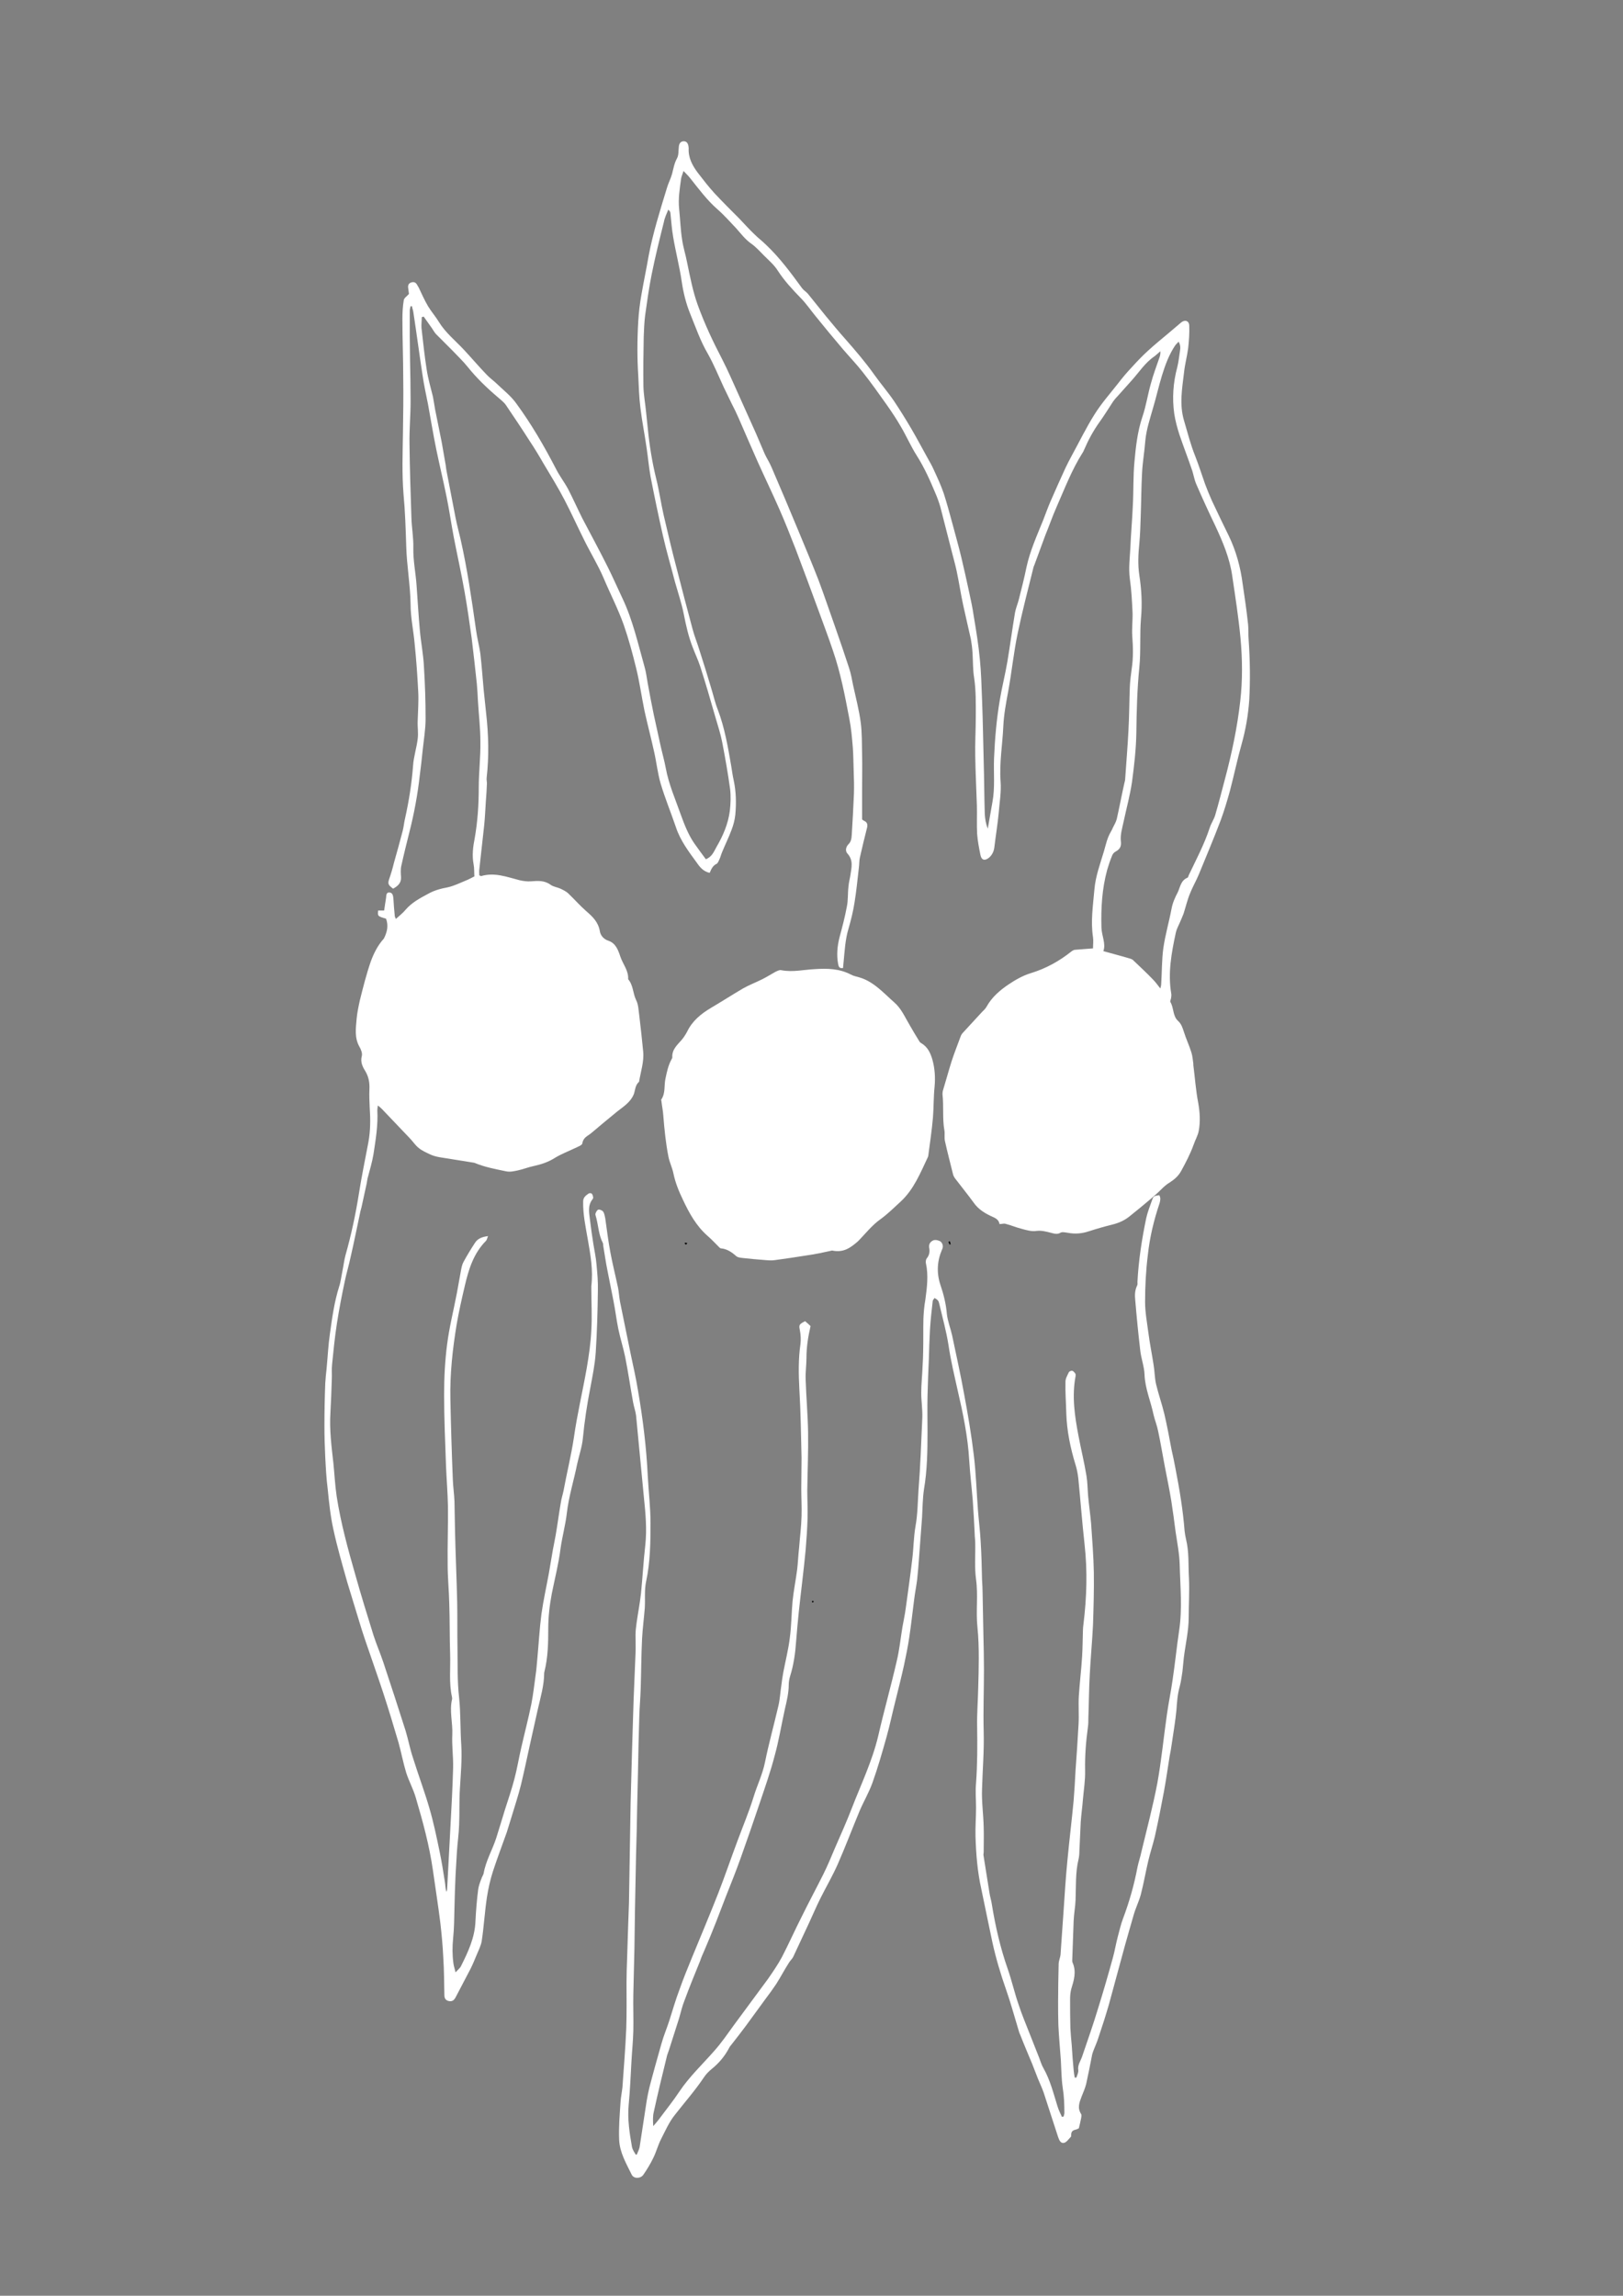 <?xml version="1.0" encoding="utf-8"?>
<!-- Generator: Adobe Illustrator 19.1.0, SVG Export Plug-In . SVG Version: 6.00 Build 0)  -->
<svg version="1.1" id="Layer_1" xmlns="http://www.w3.org/2000/svg" xmlns:xlink="http://www.w3.org/1999/xlink" x="0px" y="0px"
	 viewBox="-122 -123.6 595.3 841.9" style="enable-background:new -122 -123.6 595.3 841.9;" xml:space="preserve">
<rect x="-122" y="-123.6" width="595.3" height="841.9" fill="#808080" stroke="none"/>
<style type="text/css">
	.st0{fill:#FFFFFF;}
	.st1{fill:none;stroke:#000000;stroke-width:6;stroke-miterlimit:10;}
</style>
<g>
	<g>
		<path class="st0" d="M19.6,213.3c-3.1-0.9-3.1-0.9-2.9-3c0.7,0,1.5,0,2.2,0c0.2-1.6,0.5-3.1,0.7-4.6c0.1-0.9,0-2.2,1.4-2
			c1.1,0.2,1.2,1.3,1.3,2.3c0.1,2.1,0.3,4.2,0.5,6.3c0,0.3,0.2,0.5,0.4,1.1c1.3-1.2,2.5-2.1,3.5-3.3c2.3-2.7,5.3-4.3,8.3-5.9
			c2.3-1.3,4.6-1.9,7.2-2.4c2.3-0.5,4.5-1.6,6.7-2.5c1-0.4,1.9-0.9,3.1-1.5c-0.1-1.4,0-3-0.3-4.5c-0.6-3.2-0.2-6.4,0.4-9.4
			c1.1-6.2,1.5-12.4,1.5-18.7c0-5.6,0.7-11.2,0.6-16.8c0-5-0.6-10-0.9-15c-0.1-2.1-0.2-4.1-0.4-6.2c-0.6-5.6-1.2-11.2-1.9-16.8
			c-0.8-5.7-1.6-11.4-2.6-17c-1.2-6.8-2.7-13.5-4-20.2c-0.9-4.8-1.6-9.7-2.6-14.6c-1.2-5.9-2.6-11.7-3.8-17.5
			c-1.1-5.4-2-10.9-3-16.4c-0.7-3.5-1.5-7.1-2-10.6c-1.2-7.8-2.2-15.5-3.4-23.3c-0.1-0.7-0.4-1.4-0.5-2.1c-0.2,0-0.4,0-0.5,0
			c-0.1,0.5-0.3,1.1-0.3,1.6c0,3.2,0,6.4,0,9.5c0,2.9,0.1,5.8,0.1,8.7c0.1,5,0.2,10,0.2,15.1c0,5.2-0.5,10.4-0.4,15.6
			c0.1,9,0.4,18,0.7,27c0.1,3.7,0.8,7.4,0.7,11.1c-0.1,4.7,0.9,9.3,1.2,13.9c0.4,5.5,0.7,10.9,1.2,16.4c0.4,4.5,1.3,8.9,1.5,13.4
			c0.4,6.3,0.6,12.7,0.6,19c0,3.9-0.7,7.9-1.1,11.8c-0.3,2.9-0.6,5.8-1,8.7c-0.8,7.2-2.1,14.3-3.9,21.3c-1,4-2,8-2.9,12.1
			c-0.3,1.3-0.2,2.8-0.1,4.2c0.1,2.2-1.3,3.3-2.9,4.2c-1.8-1.3-2-1.8-1.5-3.4c0.7-2,1.3-4,1.8-6.1c1.1-3.9,2.2-7.8,3.2-11.7
			c0.4-1.5,0.5-3.1,0.9-4.7c1.4-6.3,2.4-12.6,2.9-19.1c0.2-3.3,1.3-6.6,1.7-9.9c0.3-2.2-0.1-4.4,0-6.6c0.1-3.6,0.4-7.2,0.2-10.8
			c-0.3-5.8-0.7-11.6-1.3-17.4c-0.4-4.8-1.5-9.6-1.5-14.5c-0.1-7.2-1.4-14.2-1.6-21.4c-0.2-6.4-0.4-12.8-1-19.2
			c-0.6-7.5-0.3-15-0.2-22.5c0.1-6.7,0.2-13.4,0.1-20c0-7.1-0.3-14.3-0.3-21.4c0-2.4,0.1-4.7,0.5-7.1c0.1-0.8,1.1-1.4,1.9-2.3
			c-0.1-0.6-0.2-1.5-0.3-2.3c-0.1-0.9,0.2-1.6,1.1-1.9c0.9-0.3,1.6-0.1,2.1,0.7c0.2,0.4,0.5,0.8,0.7,1.2c1.1,2.3,2.1,4.6,3.4,6.8
			c1.2,2,2.8,3.8,4,5.8c2.4,3.9,6,6.8,9.1,10.1c2.8,3,5.5,6.2,8.4,9.2c1.2,1.3,2.7,2.3,3.9,3.5c2.4,2.3,5.1,4.4,7,7.1
			c5.5,7.5,10.2,15.6,14.5,23.9c1.3,2.6,3.1,4.9,4.5,7.5c1.8,3.5,3.4,7.1,5.2,10.7c3.1,5.9,6.3,11.8,9.3,17.8
			c1.9,3.8,3.6,7.7,5.4,11.5c3.8,8,5.7,16.6,8.1,25.1c0.6,2,0.8,4.1,1.2,6.2c0.7,3.8,1.4,7.6,2.2,11.4c0.8,3.8,1.7,7.6,2.5,11.4
			c0.6,2.7,1.4,5.5,1.9,8.2c1.1,6,3.6,11.6,5.6,17.3c1.3,3.6,2.7,7.1,4.8,10.2c1.4,2,2.9,4,4.3,5.9c2.3-0.9,3-2.9,3.9-4.5
			c2.4-4.1,4.3-8.5,4.9-13.3c0.3-2.6,0.4-5.3,0.1-7.9c-0.8-5.8-1.8-11.5-2.9-17.2c-0.6-3.1-1.6-6.1-2.5-9.2
			c-1.8-6.3-3.6-12.5-5.6-18.7c-0.8-2.4-1.9-4.7-2.8-7.1c-1.5-3.9-2.4-7.9-3.2-12c-0.8-4-2.1-7.8-3.2-11.7
			c-1.5-5.8-3.2-11.5-4.5-17.3c-1.6-7.1-3.1-14.3-4.5-21.5c-0.6-3.4-0.9-6.8-1.4-10.2c-0.7-5-1.7-9.9-2.3-14.9
			c-0.5-3.9-0.6-7.9-0.8-11.9c-0.2-3.2-0.3-6.3-0.3-9.5c0-3.4,0.1-6.9,0.3-10.3c0.2-3.3,0.6-6.7,1.2-10c0.8-4.7,1.8-9.3,2.6-14
			c1.6-8.5,4.2-16.7,6.7-24.9c0.5-1.8,1.4-3.4,1.9-5.2c0.5-1.9,0.8-3.9,1.8-5.7c0.7-1.2,0.5-2.9,0.7-4.4c0.1-1.1,0.7-1.9,1.8-1.9
			c1,0,1.5,0.7,1.7,1.7c0,0.3,0.1,0.5,0.1,0.8c-0.2,3.5,1.3,6.3,3.3,9c2,2.6,4,5.2,6.2,7.6c3,3.2,6.1,6.3,9.2,9.4
			c1.8,1.9,3.6,3.9,5.5,5.7c1.3,1.3,2.8,2.4,4.1,3.7c5.1,4.8,9.2,10.4,13.3,16c0.6,0.8,1.5,1.3,2.1,2c2.2,2.7,4.4,5.5,6.6,8.2
			c2.4,2.9,4.8,5.8,7.3,8.6c3.6,4.1,7.2,8.3,10.4,12.8c2.4,3.4,5.1,6.5,7.4,9.9c2.2,3.3,4.3,6.7,6.3,10.1c2.1,3.6,4,7.2,6,10.8
			c0.8,1.4,1.6,2.8,2.2,4.2c1.3,2.8,2.6,5.6,3.6,8.5c1.2,3.7,2.2,7.4,3.2,11.1c1.1,4.2,2.3,8.3,3.3,12.5c1,4.3,2,8.6,2.9,12.9
			c0.6,2.8,1.2,5.5,1.6,8.3c0.9,5.4,1.8,10.8,2.3,16.2c0.5,4.9,0.6,9.8,0.8,14.7c0.3,7.5,0.4,15.1,0.6,22.6c0.2,6.5,0.2,13,0.4,19.4
			c0.1,1.8,0.4,3.6,1.1,5.4c0.6-3.2,1.1-6.5,1.7-9.7c1-5.3,0.4-10.7,0.6-16.1c0.3-7.1,0.9-14.2,2.1-21.3c0.8-4.8,2-9.5,2.8-14.2
			c1-6,1.8-12,2.8-18c0.3-1.6,1-3.2,1.4-4.8c1-3.9,2-7.9,2.8-11.8c1.3-6,3.8-11.5,6.1-17.2c0.9-2.3,1.7-4.6,2.7-6.9
			c1.8-4.1,3.6-8.2,5.5-12.3c0.7-1.5,1.5-3,2.3-4.5c2.8-5.1,5.3-10.3,8.4-15.2c2.5-4,5.7-7.6,8.6-11.3c1.6-2.1,3.3-4.1,5.1-6
			c1.9-2.1,3.8-4.1,5.9-6c2.5-2.3,5.1-4.4,7.6-6.5c1.5-1.3,3.1-2.6,4.6-3.9c1.4-1.1,2.9-0.5,2.9,1.3c0.1,2.7-0.1,5.5-0.4,8.2
			c-0.4,3-1.2,5.9-1.5,8.8c-0.7,5.9-1.8,11.8,0,17.8c1.3,4.4,2.4,8.8,4.1,13c1.3,3.3,2.4,6.8,3.6,10.2c0.8,2.1,1.6,4.1,2.5,6.1
			c2,4.3,4.1,8.6,6.2,12.9c2.7,5.6,4.3,11.5,5.1,17.7c0.7,4.7,1.4,9.4,1.9,14.1c0.3,2.2,0.1,4.4,0.3,6.6c0.5,7.3,0.6,14.6,0.2,21.9
			c-0.4,5.5-1.3,10.8-2.8,16.1c-1.6,5.7-2.8,11.5-4.3,17.2c-1,3.6-2.1,7.3-3.4,10.8c-2.5,6.6-5.3,13.2-8,19.8
			c-1,2.4-2.3,4.6-3.2,6.9c-1,2.4-1.6,5-2.4,7.5c-0.4,1.1-0.9,2.1-1.3,3.1c-0.5,1.2-1.2,2.4-1.5,3.7c-1.6,7.4-3,14.9-1.7,22.5
			c0.1,0.6,0,1.2-0.1,1.8c-0.1,0.4-0.4,1-0.2,1.3c1.3,2.2,0.8,5.1,2.8,6.9c1.2,1.1,1.6,2.4,2.1,3.9c0.8,2.6,2,5.1,2.8,7.7
			c0.4,1.3,0.5,2.7,0.7,4.1c0,0.2,0,0.4,0,0.5c0.6,4.6,0.9,9.3,1.8,13.9c0.6,3.4,0.8,6.8,0.2,10.1c-0.3,1.8-1.3,3.4-1.9,5.2
			c-1.2,3.3-2.8,6.4-4.5,9.5c-1,1.9-2.5,3.2-4.2,4.3c-1.2,0.7-2.2,1.6-3.2,2.6c-2.4,2.4-5.1,4.5-7.7,6.7c-1.2,1-2.5,2-3.7,3
			c-1.9,1.6-4.1,2.6-6.6,3.2c-2.8,0.7-5.6,1.5-8.4,2.4c-2.6,0.9-5.2,1.1-7.8,0.6c-0.9-0.1-1.9-0.4-2.6-0.1c-1.4,0.9-2.7,0.3-4,0
			c-1.6-0.4-3.1-0.8-4.9-0.6c-1.8,0.3-3.8-0.3-5.6-0.8c-2-0.5-3.8-1.3-5.8-1.8c-0.6-0.2-1.4,0.1-2.2,0.1c-0.2-1.3-1-2-2.4-2.6
			c-2.7-1.2-5.3-2.7-7.1-5.3c-2.1-2.9-4.4-5.7-6.6-8.6c-0.4-0.5-0.7-1-0.9-1.6c-1-4.1-2.1-8.2-3-12.3c-0.3-1.3,0-2.7-0.2-3.9
			c-0.8-4.4-0.2-8.8-0.7-13.2c0-0.4,0-0.9,0.1-1.3c1.1-3.6,2.1-7.3,3.2-10.8c1-3.1,2.2-6.1,3.3-9.1c0.2-0.6,0.5-1.1,1-1.6
			c2.3-2.5,4.6-5,6.9-7.5c0.6-0.6,1.3-1.2,1.7-2c1.9-3.4,4.8-5.9,7.9-8c2.5-1.7,5.3-3.3,8.2-4.2c5.6-1.7,10.5-4.4,15-8
			c0.4-0.3,0.9-0.6,1.4-0.6c2.1-0.2,4.2-0.3,6.5-0.5c0-1.4,0.2-2.8,0-4.1c-0.9-5.8,0-11.6,0.5-17.4c0.4-4.9,2.1-9.4,3.5-14.1
			c0.7-2.4,1.2-4.9,2.5-7.1c0.3-0.5,0.6-1.1,0.8-1.6c0.5-1,1.1-2,1.4-3.1c1-4.4,1.8-8.8,2.8-13.2c0.1-0.5,0.3-1,0.3-1.6
			c0.4-5.9,0.9-11.8,1.2-17.7c0.3-5.3,0.3-10.6,0.5-15.9c0.1-2.3,0.4-4.6,0.7-6.8c0.6-4,0.5-7.9,0.2-11.9c-0.2-2.9,0.2-5.8,0.1-8.7
			c-0.2-4.1-0.4-8.3-1-12.4c-0.5-3.8,0-7.6,0.2-11.3c0.2-5.2,0.7-10.4,0.9-15.5c0.3-5.4,0.1-10.8,0.6-16.1c0.5-5.5,1.1-11,2.9-16.4
			c1.4-4.1,2-8.4,3.2-12.5c0.8-3,1.9-5.9,2.9-8.8c0.3-0.8,0.6-1.6,0.5-2.8c-0.7,0.6-1.4,1.3-2.2,1.9c-3.4,2.3-5.6,5.8-8.3,8.8
			c-1.7,1.9-3.4,3.8-5.1,5.7c-0.6,0.6-1.2,1.3-1.7,2c-1.7,2.6-3.3,5.2-5.1,7.7c-2.2,3.1-4,6.4-5.5,9.9c-0.2,0.4-0.3,0.8-0.6,1.2
			c-4,6.3-6.6,13.2-9.6,20c-1.5,3.4-2.7,6.9-4.1,10.3c-1.3,3.5-2.6,7.1-3.9,10.6c-0.1,0.3-0.3,0.7-0.4,1c-2,8.1-4.1,16.1-5.8,24.2
			c-1.5,7.1-2.2,14.3-3.5,21.4c-0.8,4.3-1.6,8.5-1.8,12.8c-0.3,6.8-1.5,13.5-1,20.3c0.3,3.8-0.4,7.7-0.7,11.6
			c-0.4,4.2-1.1,8.4-1.6,12.6c-0.2,1.5-0.8,2.7-1.9,3.7c-1.6,1.3-2.8,1-3.2-1c-0.5-2.5-1-5-1.2-7.6c-0.2-3.5,0-7-0.1-10.6
			c-0.2-6-0.5-12-0.6-18c-0.1-4.8,0.2-9.7,0.2-14.5s0.1-9.5-0.6-14.2c-0.5-3-0.4-6.2-0.6-9.2c-0.1-1.7-0.3-3.3-0.6-5
			c-0.9-4.1-1.9-8.2-2.8-12.4c-0.9-4.1-1.5-8.3-2.4-12.5c-0.5-2.4-1.2-4.8-1.8-7.2c-1.4-5.5-2.8-10.9-4.2-16.4
			c-0.5-1.7-1.1-3.4-1.8-5c-2-4.8-4.1-9.5-6.9-13.9c-2.1-3.3-3.7-7-5.7-10.4c-1.6-2.8-3.4-5.5-5.3-8.2c-2.9-4.1-5.8-8.2-8.9-12.1
			c-2.2-2.8-4.7-5.4-7.1-8.2c-3.4-4-6.8-8.1-10.1-12.2c-1.8-2.2-3.5-4.7-5.5-6.7c-3-3.1-5.9-6.2-8.3-9.9c-1.3-2.1-3.3-3.8-5.1-5.6
			c-1.5-1.5-2.9-3.1-4.6-4.3c-2.3-1.6-3.9-3.8-5.7-5.8c-2.2-2.3-4.3-4.7-6.7-6.8c-3.9-3.4-6.9-7.5-10.1-11.5
			c-0.6-0.8-1.4-1.5-2.4-2.6c-0.4,1.3-0.8,2.1-0.9,2.9c-0.5,3.7-1.1,7.3-0.7,11.1c0.4,3.8,0.5,7.6,1.1,11.3c0.4,2.8,1.3,5.5,1.8,8.2
			c1.1,5.3,2.1,10.6,3.9,15.6c2.5,6.9,5.6,13.5,9,20c2.1,4.1,3.9,8.3,5.8,12.5c2.2,4.9,4.4,9.8,6.6,14.7c1.1,2.5,2.1,5,3.2,7.5
			c0.8,1.7,1.8,3.2,2.5,4.9c3.4,7.9,6.8,15.9,10.1,23.9c2.4,5.8,4.8,11.5,7.1,17.4c2.1,5.6,4,11.3,6,16.9c1.8,5.1,3.5,10.1,5.2,15.3
			c0.7,2.1,1.1,4.3,1.5,6.4c1,4.6,2.2,9.1,2.8,13.7c0.5,3.8,0.4,7.7,0.5,11.6c0.1,4.3,0,8.6,0,13c0,3.5,0,7,0,10.9
			c0,0,0.3,0.3,0.7,0.5c1.2,0.5,1.4,1.4,1.1,2.6c-0.9,3.6-1.8,7.2-2.6,10.8c-0.3,1.3-0.2,2.6-0.4,3.9c-0.5,4.3-0.9,8.6-1.6,12.8
			c-0.5,3.2-1.3,6.4-2.2,9.5c-1.2,4-1.4,8.2-1.8,12.3c-0.1,0.7-0.1,1.4-0.2,2.1c-1.4,0.2-1.6-0.5-1.8-1.5c-0.6-3.3-0.3-6.5,0.5-9.7
			c1-3.7,2-7.5,2.7-11.3c0.5-2.4,0.3-4.9,0.6-7.4c0.1-1.4,0.5-2.8,0.7-4.1c0.4-2.8,1.2-5.5-1.1-8c-0.9-1-0.5-2.5,0.4-3.4
			c1-1,1.1-2.1,1.2-3.4c0.3-5,0.6-10,0.8-15.1c0.1-2.9,0-5.8-0.1-8.7c-0.1-2.7-0.1-5.5-0.3-8.2c-0.3-3.6-0.6-7.2-1.3-10.7
			c-1.6-8.4-3.2-16.8-6-24.9c-1.6-4.8-3.4-9.5-5.1-14.2c-2.8-7.7-5.7-15.4-8.6-23.1c-1.9-4.9-3.9-9.9-6-14.7
			c-2.6-5.9-5.4-11.7-8-17.5c-2.3-5.2-4.6-10.5-6.9-15.8c-0.8-1.8-1.6-3.5-2.5-5.2c-1-2.1-2-4.1-3-6.2c-1.9-4.1-3.6-8.3-5.8-12.2
			c-2.7-4.6-4.4-9.6-6.4-14.5c-1.6-3.9-2.6-8-3.2-12.2c-0.8-5.4-2.2-10.7-3.1-16.1c-0.5-2.9-0.7-5.8-1-8.7c0-0.4-0.2-0.8-0.8-1.3
			c-0.6,1.5-1.3,2.9-1.6,4.5c-1.6,6.4-3.2,12.8-4.5,19.3c-1,5-1.7,10.1-2.4,15.1c-0.3,2.5-0.4,5.1-0.5,7.7
			C114,6,113.9,12.1,114,18.2c0.1,3.2,0.7,6.3,1,9.5c0.2,1.9,0.4,3.9,0.6,5.8c0.6,6.2,1.6,12.4,3.1,18.5c1.1,4.4,1.7,8.8,2.7,13.2
			c1.5,6.4,3,12.9,4.7,19.3c1.9,7.5,3.9,15,5.9,22.5c0.7,2.7,1.8,5.3,2.6,8c1.5,4.6,2.9,9.2,4.3,13.9c0.8,2.6,1.4,5.3,2.4,7.8
			c2.5,6.6,3.7,13.6,4.9,20.6c0.3,1.7,0.5,3.5,0.9,5.2c0.9,4.2,1,8.4,0.6,12.7c-0.2,1.9-0.7,3.8-1.4,5.6c-1,2.7-2.3,5.3-3.4,8
			c-0.4,0.9-0.6,1.8-1,2.7c-0.3,0.6-0.6,1.5-1.1,1.7c-1.4,0.7-1.9,1.9-2.5,3.3c-2.3-0.5-3.6-2.1-4.7-3.7c-3-4.1-6.1-8.2-7.7-13.1
			c-1.8-5.3-4-10.6-5.6-16c-1.1-3.8-1.5-7.8-2.4-11.7c-1.1-5-2.4-9.9-3.5-14.9c-1.1-5.3-1.8-10.6-3.1-15.8
			c-1.3-5.3-2.7-10.5-4.5-15.7c-2.1-5.9-5-11.5-7.4-17.2c-2.1-4.9-4.9-9.4-7.2-14.1c-2.4-4.8-4.6-9.7-7.1-14.5
			c-2.4-4.6-5.1-9-7.8-13.5c-1.6-2.8-3.3-5.6-5.1-8.3c-2.8-4.4-5.7-8.7-8.6-13c-0.8-1.2-2.1-2.1-3.2-3.1c-4-3.4-7.7-7-10.9-11
			c-1.7-2.1-3.7-4-5.6-6c-2-2-4-4-6-6c-0.7-0.8-1.2-1.8-1.8-2.6c-0.9-1.3-1.8-2.5-2.7-3.8c-0.2,0.1-0.4,0.1-0.7,0.2
			c0,1.3-0.2,2.7-0.1,4c0.6,5.1,1.1,10.2,1.9,15.2c0.5,3.4,1.5,6.7,2.3,10c0.3,1.5,0.5,3.1,0.8,4.7c0.8,4,1.6,7.9,2.4,11.9
			c0.5,2.9,1,5.7,1.5,8.6c0.1,0.9,0.2,1.7,0.4,2.6c1.1,5.5,2.1,11.1,3.2,16.6c0.5,2.6,1.2,5.1,1.8,7.7c2.5,11,4.1,22.2,5.7,33.4
			c0.4,3,1.2,5.9,1.6,8.8c0.5,4.4,0.8,8.7,1.2,13.1c0.3,2.9,0.6,5.8,0.9,8.6c0.9,7.9,1.1,15.8,0.2,23.7c-0.1,0.7,0.1,1.4,0.1,2.1
			c-0.1,2.2-0.2,4.4-0.4,6.6c-0.2,2.9-0.3,5.8-0.6,8.7c-0.6,5.4-1.2,10.8-1.8,16.3c-0.1,0.7,0,1.5,0,2.1c0.5,0.2,0.6,0.3,0.6,0.3
			c5-1.5,9.5,0.3,14.2,1.5c1.3,0.3,2.8,0.5,4.1,0.4c2.6-0.2,5-0.4,7.3,1.3c1,0.7,2.5,0.9,3.6,1.4c1,0.5,2.1,1,2.9,1.8
			c2.2,2.1,4.3,4.5,6.6,6.5s4.3,3.9,4.9,7.2c0.2,1.5,1.3,3,3.2,3.6c2.6,0.9,3.5,3.3,4.3,5.7c0.9,2.8,3.1,5.2,2.9,8.4
			c1.9,2.2,1.7,5.1,2.9,7.6c0.9,1.7,0.9,3.9,1.2,5.9c0.5,4.3,1,8.6,1.4,12.9c0.4,3.8-0.9,7.5-1.5,11.2c-1.4,1.2-1.4,3-1.9,4.5
			c-1.2,3-3.8,4.6-6.1,6.4c-3.2,2.6-6.3,5.2-9.5,7.9c-1.3,1.1-3,1.6-3.3,3.8c-0.1,0.7-1.6,1.2-2.6,1.7c-2.5,1.2-5.2,2.2-7.6,3.7
			c-2.4,1.5-4.9,2.3-7.6,2.9c-2,0.4-3.9,1.2-5.8,1.6c-1.5,0.3-2.9,0.7-4.6,0.3c-3.8-0.8-7.6-1.5-11.2-3c-0.1,0-0.2-0.1-0.3-0.1
			c-4.2-0.7-8.3-1.3-12.5-2c-1.2-0.2-2.4-0.5-3.5-1c-1.5-0.7-3.1-1.4-4.3-2.4c-1.3-1-2.2-2.5-3.4-3.7c-3.4-3.6-6.8-7.1-10.2-10.7
			c-0.4-0.4-0.8-0.7-1.4-1.2c-0.1,0.8-0.2,1.3-0.2,1.8c0.3,5.4-0.6,10.7-1.4,16c-0.5,3-1.4,6-2.2,9c-0.1,0.6-0.2,1.2-0.3,1.8
			c-0.6,2.9-1.3,5.8-1.9,8.7c-0.1,0.5-0.3,1-0.4,1.5c-1.2,5.6-2.3,11.2-3.6,16.8c-0.6,2.9-1.5,5.8-2.1,8.7
			c-1.1,5.2-2.1,10.3-2.9,15.5c-0.8,5.1-1.3,10.2-1.8,15.2c-0.2,1.8,0,3.7-0.1,5.5c-0.1,4-0.3,8.1-0.5,12.1
			c-0.4,6.3,0.4,12.5,1.1,18.7c0.4,4,0.6,8.1,1.2,12.1c1.5,9.7,4.1,19.2,6.8,28.6c2.1,7.5,4.4,14.9,6.7,22.3
			c1.1,3.4,2.5,6.6,3.6,9.9c2.8,8.4,5.5,16.7,8.2,25.2c1,3.3,1.6,6.7,2.7,9.9c1.9,6.1,4.2,12.2,6,18.4c1.5,5.1,2.6,10.4,3.7,15.7
			c0.8,3.8,1.4,7.6,2,11.5c0.2,1.1,0.1,2.3,0.6,3.5c0.1-0.3,0.1-0.6,0.2-0.9c0.4-7.6,0.8-15.1,1.2-22.7c0.4-7.3,0.8-14.6,1-21.9
			c0.1-4-0.5-8.1-0.3-12.2c0.2-4.3-1.1-8.6-0.1-12.9c0.1-0.2,0-0.5,0-0.8c-1.2-5.3-0.5-10.7-0.7-16.1c-0.2-6-0.1-12-0.3-18
			c-0.1-4.8-0.6-9.7-0.6-14.5c-0.1-7.2,0.2-14.4,0.1-21.6c-0.1-4.8-0.5-9.7-0.7-14.5c-0.3-8.7-0.7-17.4-0.7-26.2
			c0-6.2,0.3-12.4,1.1-18.5c0.8-6.3,2.4-12.6,3.6-18.9c0.5-2.7,1-5.5,1.5-8.3c0.2-1,0.4-2.1,0.9-3c1.3-2.4,2.7-4.7,4.2-7
			c1-1.6,2.6-2.2,4.8-2.5c-0.3,0.8-0.4,1.3-0.7,1.7c-4.6,4.6-6.4,10.5-7.8,16.5c-1.1,4.7-2.2,9.5-3,14.2c-1.5,9.1-2.5,18.2-2.3,27.4
			c0.2,9.9,0.5,19.7,0.9,29.6c0.1,2.6,0.5,5.3,0.6,7.9c0.1,3.6,0.1,7.2,0.2,10.9c0.2,8.7,0.6,17.4,0.8,26.2c0.1,5.5,0,10.9,0.1,16.4
			c0.1,6.2-0.1,12.3,0.6,18.5c0.6,5.8,0.4,11.6,0.8,17.4c0.3,5.3-0.2,10.6-0.5,15.8c-0.3,4.5-0.1,9-0.3,13.5
			c-0.1,3.3-0.6,6.5-0.8,9.8c-0.2,2.8-0.3,5.6-0.5,8.5c-0.2,4-0.3,7.9-0.4,11.9c-0.1,3.8-0.1,7.6-0.5,11.4c-0.3,3-0.3,6,0.1,9
			c0.1,0.9,0.4,1.8,0.8,3.4c0.9-1,1.7-1.6,2-2.3c2.6-5.2,5.1-10.5,5.3-16.5c0.2-3.9,0.5-7.7,1-11.6c0.2-1.4,0.7-2.7,1.2-4
			c0.2-0.7,0.7-1.3,0.8-1.9c0.8-4.6,3.2-8.6,4.6-12.9c1.1-3.4,2.1-6.9,3.2-10.4c1.2-3.8,2.5-7.5,3.5-11.4c1-3.7,1.6-7.6,2.5-11.4
			c1.2-5.3,2.6-10.6,3.7-16c0.7-3.6,1.1-7.3,1.6-10.9c0.3-1.9,0.4-3.9,0.6-5.8c0.5-5.4,0.8-10.9,1.5-16.3c0.7-5,1.8-9.9,2.7-14.8
			c0.5-2.9,1-5.9,1.5-8.8c0.3-1.7,0.7-3.4,1-5.2c0.7-4,1.2-8,1.9-12c0.2-1.5,0.7-2.9,1-4.4c1.2-6.5,2.8-12.9,3.8-19.5
			c1.2-8.5,3.2-16.9,4.7-25.4c0.8-4.7,1.5-9.4,1.7-14.1c0.3-5,0-10,0-15c0-0.4,0-0.7,0-1.1c0.7-5.8-0.3-11.4-1.3-17.1
			c-0.8-4.6-1.8-9.2-1.7-13.9c0-1.5,1-2.2,2-2.9c0.3-0.2,1-0.2,1.2,0.1c0.3,0.3,0.4,0.9,0.5,1.4c0,0.1-0.1,0.3-0.2,0.5
			c-2.1,2.6-1.2,5.5-0.9,8.4c0.3,2.6,0.7,5.2,1.1,7.8c0.4,2.6,1,5.2,1.2,7.8c0.3,3.2,0.6,6.5,0.5,9.7c-0.1,7.6-0.3,15.2-0.8,22.7
			c-0.3,4.4-1.2,8.7-2,13c-1.2,6.1-2.1,12.1-2.7,18.3c-0.3,3.2-1.4,6.3-2.1,9.5c-1.2,6-3.1,11.9-3.8,18.1c-0.5,4.3-1.7,8.6-2.3,12.9
			c-0.7,5.6-2.1,11-3.2,16.5c-0.8,4.2-1.3,8.5-1.3,12.8c0,5.3-0.1,10.6-1.4,15.8c0,0.2-0.1,0.3-0.1,0.5c0,4.5-1.3,8.8-2.3,13.2
			c-1,4.6-2.1,9.3-3.1,13.9c-1,4.6-2,9.3-3.1,13.9c-1,4-2.3,7.9-3.5,11.9c-0.6,1.8-1.1,3.7-1.7,5.5c-1.7,4.8-3.5,9.5-5.1,14.4
			c-1,3.1-1.7,6.3-2.2,9.5c-0.8,5.3-1.1,10.7-1.9,16c-0.3,1.8-1.2,3.5-1.9,5.2s-1.4,3.4-2.2,5c-1.8,3.5-3.7,7-5.5,10.5
			c-0.6,1.1-1.3,1.6-2.6,1.3c-1.2-0.3-1.5-1.2-1.5-2.2c-0.1-4.6-0.1-9.2-0.4-13.7c-0.2-4.3-0.6-8.6-1.1-12.9
			c-0.8-6.4-1.8-12.7-2.7-19.1c-1.3-9.1-3.7-17.9-6.3-26.7c-0.9-3.1-2.5-6-3.5-9.1c-1.1-3.6-1.8-7.4-2.8-11
			c-1.8-6.1-3.6-12.1-5.6-18.2c-2.1-6.4-4.4-12.8-6.6-19.3c-0.8-2.4-1.6-4.8-2.3-7.2c-1.4-4.7-2.9-9.4-4.3-14.1
			c-1.8-6.4-3.7-12.9-5.1-19.4c-1.1-4.9-1.6-9.9-2.1-14.9c-0.5-3.9-0.7-7.9-0.9-11.8C-2.9,406.8-3,403-3,399.3
			c0-5.2,0.1-10.4,0.3-15.6c0.1-1.8,0.3-3.7,0.5-5.5c0.4-4.2,0.6-8.5,1.2-12.6c0.8-5.8,1.6-11.7,3.4-17.4c0.6-1.8,0.8-3.8,1.2-5.7
			c0.4-1.9,0.6-3.8,1.1-5.7c2.1-7.4,3.7-14.9,4.9-22.4c1-6.4,2.3-12.7,3.5-19c0.8-4.3,0.8-8.6,0.5-12.9c-0.1-2.2-0.2-4.4-0.1-6.6
			c0.1-2.3-0.2-4.4-1.4-6.5c-1-1.6-2-3.4-1.4-5.7c0.3-1-0.3-2.5-0.9-3.5c-1.8-3.2-1.3-6.7-1-10.1c0.2-2.3,0.7-4.6,1.2-6.9
			c1.2-4.8,2.4-9.6,4-14.2c1.1-3,2.6-6,4.8-8.4C20.1,218,20.5,215.8,19.6,213.3z M303.6,238.9c0.2-0.9,0.3-1.1,0.3-1.4
			c0.3-4.5,0.2-9,0.8-13.4c0.7-4.9,2.1-9.6,3-14.4c0.4-2.2,1.3-4.2,2.3-6.1c0.9-1.9,1.1-4.3,3.5-5.3c0.3-0.1,0.4-0.6,0.5-0.9
			c2.7-5.7,5.7-11.3,7.7-17.4c0.5-1.6,1.5-3,2-4.6c1.3-4.4,2.4-8.8,3.6-13.3c2.5-9.4,4.5-18.8,5.6-28.5c0.9-7.8,0.8-15.5,0.1-23.2
			c-0.7-7.5-1.9-15.1-3-22.6c-0.9-6.6-3.5-12.7-6.3-18.7c-2.4-5-4.7-10-6.9-15.1c-0.7-1.6-1-3.4-1.5-5c-1.5-4.4-3.2-8.8-4.7-13.2
			c-0.8-2.5-1.5-5.1-1.9-7.7c-0.8-5.7-0.4-11.4,1.1-17c0.5-2,0.7-4,1-6c0.2-1.1,0.2-2.2-0.5-3.4c-0.5,0.6-0.9,0.9-1.2,1.3
			c-2.3,3.4-3.7,7.2-4.9,11.1c-1.2,3.9-2.1,8-3.3,12c-1.1,3.9-2.4,7.7-2.8,11.8c-0.3,4-1,7.9-1.2,11.8c-0.3,5.4-0.3,10.8-0.5,16.1
			c-0.1,3.3-0.2,6.5-0.5,9.8c-0.4,4-0.6,7.9,0,11.8c0.8,5.2,1.1,10.5,0.6,15.8c-0.5,6,0,11.9-0.6,17.9c-0.8,8-1,16-1.1,24
			c-0.1,6.1-0.8,12.1-1.6,18.1c-0.7,4.8-2,9.5-3,14.2c-0.5,2.4-1.3,4.9-1.1,7.3c0.3,2.1-0.3,3.1-1.9,4c-0.6,0.3-1.1,0.9-1.3,1.5
			c-0.7,1.7-1.3,3.5-1.8,5.2c-1.9,7-2.3,14-2.1,21.2c0.1,3,1.7,5.9,0.7,8.6c3.5,1,6.7,1.8,10,2.8c0.3,0.1,0.7,0.3,0.9,0.5
			c2.4,2.3,4.9,4.6,7.2,7C301.8,236.5,302.5,237.5,303.6,238.9z"/>
		<path class="st0" d="M183.2,335c-1.2,0.3-3,0.6-4.7,1c-1.6,0.3-3.1,0.6-4.7,0.8c-3.8,0.6-7.7,1.2-11.5,1.7c-1.2,0.2-2.4,0.1-3.6,0
			c-2.9-0.2-5.8-0.5-8.6-0.8c-0.7-0.1-1.5-0.2-2-0.6c-1.7-1.5-3.4-2.7-5.7-2.9c-0.2,0-0.4-0.2-0.6-0.4c-1.4-1.4-2.8-2.9-4.3-4.2
			c-4.1-3.6-6.7-8.3-9-13.2c-1.5-3.1-2.8-6.3-3.5-9.7c-0.4-2-1.4-4-1.8-6c-1-5-1.5-10.1-1.9-15.1c-0.1-1.8-0.5-3.6-0.7-5.4
			c0-0.2-0.1-0.4-0.1-0.5c1.7-2.4,1-5.2,1.6-7.8c0.5-2.4,1-4.8,2.2-7c0.1-0.2,0.3-0.5,0.3-0.7c-0.2-2.8,1.7-4.5,3.3-6.3
			c0.8-0.9,1.5-2,2.1-3.1c1.9-4,5.1-6.6,8.8-8.8c3.9-2.3,7.8-4.8,11.7-7.1c2.3-1.3,4.7-2.2,7.1-3.4c1.6-0.8,3.2-1.8,4.8-2.7
			c0.7-0.3,1.5-0.8,2.2-0.6c4.2,0.8,8.2-0.2,12.3-0.4c4.6-0.3,9-0.2,13.2,2c0.9,0.5,2,0.7,3,1c3.2,0.9,5.8,2.8,8.3,5
			c1.5,1.3,3,2.8,4.5,4.1c2.7,2.3,4,5.5,5.8,8.5c1.1,1.9,2.2,3.8,3.4,5.7c0.2,0.4,0.5,0.7,0.9,0.9c2.3,1.4,3.3,3.6,4,6
			c0.9,3.3,1.1,6.5,0.8,9.9c-0.4,3.8-0.3,7.6-0.6,11.3c-0.4,4.7-1.1,9.3-1.7,13.9c0,0.2-0.1,0.4-0.1,0.5c-2.8,5.9-5.2,12-10.1,16.5
			c-2.3,2.1-4.6,4.4-7.2,6.3c-3.3,2.3-5.7,5.5-8.5,8.3C190,333.9,187.5,335.9,183.2,335z"/>
		<path class="st0" d="M111.6,666.5c0.3-0.9,0.8-1.7,1-2.7c0.9-5.7,1.7-11.3,2.6-17c0.3-1.7,0.6-3.3,1-4.9c1.4-5.4,2.9-10.7,4.4-16
			c0.8-2.9,2-5.7,2.9-8.5c1.2-3.8,2.3-7.6,3.7-11.3c1.4-4,3-7.9,4.6-11.8c3.2-7.8,6.5-15.6,9.6-23.5c2.5-6.4,4.7-12.9,7.1-19.3
			c2-5.4,4.2-10.6,5.9-16.1c1.3-4.3,3.3-8.3,4.2-12.8c1.4-6.9,3.3-13.7,4.9-20.6c0.6-2.5,0.7-5.1,1.1-7.6c0.2-1.6,0.4-3.1,0.7-4.7
			c0.8-4.2,1.9-8.5,2.4-12.7c0.6-4.4,0.6-9,1-13.4c0.4-3.9,1.2-7.8,1.7-11.7c0.3-2.6,0.4-5.3,0.7-7.9c0.3-3.9,0.8-7.7,0.9-11.6
			c0.1-3.3-0.1-6.7-0.1-10c0-3.8,0.1-7.6,0.1-11.4c-0.2-8.4-0.3-16.7-0.8-25.1c-0.3-5.6-0.4-11.1,0.4-16.6c0.2-1.6,0.1-3.4-0.2-5
			c-0.4-2-0.4-2.2,1.9-3.4c0.7,0.6,1.4,1.2,2,1.8c-0.9,3.9-1.5,7.7-1.5,11.6c0,2.6-0.4,5.3-0.3,7.9c0.2,6.5,0.8,13,0.9,19.5
			c0.1,7.1-0.2,14.1-0.3,21.2c0,3.4,0.2,6.9,0.1,10.3c-0.1,3.9-0.4,7.8-0.7,11.6c-0.7,7.5-1.7,15.1-2.5,22.6c-0.4,3.7-0.7,7.4-1,11
			c-0.3,4.3-0.9,8.6-2.2,12.7c-0.3,1-0.5,2.1-0.5,3.1c0,3-0.7,5.9-1.4,8.9c-1.3,5.8-2.2,11.6-3.8,17.3c-1.5,5.8-3.5,11.4-5.4,17.1
			c-2.3,6.8-4.6,13.5-7,20.2c-1.7,4.8-3.6,9.5-5.5,14.3c-1.2,3-2.3,6.1-3.5,9.1c-1.4,3.6-2.9,7.2-4.4,10.7c-0.5,1.2-1.1,2.4-1.5,3.7
			c-2,4.9-4,9.8-5.8,14.7c-0.8,2-1.3,4.2-1.9,6.3c-1.2,3.9-2.5,7.7-3.7,11.6c-0.2,0.7-0.5,1.3-0.7,2c-1.7,6.9-3.4,13.9-4.9,20.8
			c-0.4,1.6-0.3,3.3-0.2,5.2c0.7-0.8,1.4-1.6,2.1-2.5c2.5-3.4,5.2-6.7,7.5-10.2c3.7-5.5,8.4-9.9,12.7-14.8c2.7-3,5-6.4,7.4-9.7
			c4.1-5.6,8.3-11.2,12.4-16.8c1.8-2.6,3.6-5.2,5.1-8c2.5-4.8,4.7-9.8,7.2-14.7c2.6-5.3,5.4-10.5,8-15.7c1.6-3.2,2.9-6.4,4.3-9.7
			c2.1-4.8,4.2-9.5,6.1-14.4c3.4-8.8,7.5-17.3,9.7-26.5c2.1-9.2,4.7-18.3,6.8-27.5c1-4.1,1.4-8.3,2.1-12.5c0.4-2.3,0.9-4.5,1.2-6.8
			c0.8-6,1.7-12,2.4-18.1c0.5-4,0.5-8.1,1.2-12.1c0.8-4.4,0.8-8.9,1.1-13.3c0.7-8.8,1-17.7,1.4-26.6c0.1-3-0.4-6-0.4-9
			c0-3.3,0.4-6.7,0.5-10c0.1-1.7,0.2-3.5,0.2-5.2c0.1-4,0-8.1,0.1-12.1c0.1-2.3,0.3-4.6,0.7-6.8c0.6-4.5,1.2-9,0.2-13.5
			c-0.1-0.5,0-1.3,0.3-1.7c1-1.2,1.2-2.5,0.9-4c-0.2-1.4,0.6-2.3,1.7-2.7c0.8-0.2,2,0.1,2.6,0.6c0.7,0.7,1,1.8,0.4,2.9
			c-1.8,4.2-2,8.5-0.6,12.8c1.2,3.5,2.1,7.1,2.4,10.8c0.3,2.6,1.3,5.1,1.9,7.7c1.5,7.2,3.1,14.3,4.4,21.5c1.4,7.5,2.7,15.1,3.6,22.7
			c0.8,6.6,1,13.4,1.5,20c0.3,3.9,0.8,7.7,1,11.6c0.3,4.7,0.4,9.3,0.5,14c0.1,1.6,0.2,3.2,0.2,4.7c0.1,5.2,0.2,10.4,0.3,15.6
			c0.1,4.2,0.2,8.5,0.2,12.7c0,7.5-0.3,15-0.1,22.5c0.2,7.1-0.4,14.1-0.6,21.1c-0.2,4.6,0.5,9.3,0.6,14c0.1,3.1,0,6.2,0,9.2
			c0,0.4-0.1,0.7-0.1,1c0.7,4.6,1.5,9.2,2.2,13.8c0.2,1.5,0.7,2.9,0.9,4.4c1.3,8,3.1,15.9,5.8,23.6c1.5,4.3,2.5,8.8,4,13.1
			c1.2,3.7,2.7,7.2,4.1,10.8c1.1,2.9,2.3,5.7,3.4,8.6c0.5,1.3,0.9,2.7,1.6,3.9c2.5,4.4,3.7,9.3,5.2,14.1c0.4,1.3,1,2.5,1.6,3.8
			c0.2,0,0.4-0.1,0.6-0.1c0.1-0.4,0.3-0.9,0.3-1.3c0-3.1-0.1-6.1-0.6-9.2c-0.5-3.4-0.5-6.9-0.7-10.3c-0.3-4.2-0.7-8.4-0.9-12.7
			c-0.1-2.9-0.1-5.8-0.1-8.7c0-4.6,0.1-9.1,0.2-13.7c0-1.2,0.6-2.4,0.7-3.6c0.4-5.3,0.7-10.6,1.1-15.8c0.4-6.2,0.8-12.3,1.4-18.5
			c0.7-7.4,1.6-14.7,2.3-22.1c0.3-3.7,0.5-7.4,0.7-11.1c0.4-5.6,0.8-11.3,1.1-16.9c0.2-3.4-0.1-6.9,0.1-10.3
			c0.3-4.8,0.9-9.6,1.2-14.5c0.2-3.2,0.2-6.3,0.3-9.5c0-0.8,0.1-1.6,0.2-2.4c1.2-9.8,1.5-19.5,0.4-29.3c-0.9-8.1-1.5-16.2-2.3-24.2
			c-0.2-1.7-0.5-3.3-1-4.9c-1.9-6.2-3.2-12.5-3.4-18.9c-0.1-3.9-0.4-7.7-0.3-11.6c0-1.2,0.7-2.3,1.2-3.4c0.2-0.4,0.9-0.7,1.3-0.6
			s0.8,0.6,1.1,1c0.2,0.3,0.1,0.7,0.1,1c-1.4,7.4-0.3,14.7,1.1,22c0.9,4.8,2.1,9.6,2.9,14.5c0.4,2.4,0.4,4.9,0.6,7.3
			c0.3,3.4,0.8,6.8,1.1,10.2c0.4,6,0.9,12,1,17.9c0.1,6.4-0.1,12.9-0.3,19.3c-0.3,6.1-0.9,12.3-1.2,18.4c-0.3,5.2-0.3,10.4-0.5,15.6
			c0,1.2,0,2.5-0.2,3.7c-0.7,5.2-1.1,10.3-1,15.6c0.1,3.6-0.5,7.2-0.8,10.7c-0.2,2.7-0.6,5.4-0.8,8.2c-0.2,3.6-0.3,7.2-0.5,10.8
			c0,1-0.1,2-0.3,2.9c-1.2,4.9-0.9,10-1.1,15c-0.1,2.5-0.6,5.1-0.7,7.6c-0.2,4.7-0.3,9.3-0.5,14c0,0.4-0.1,0.9,0.1,1.3
			c1.5,3.4,0.5,6.5-0.5,9.8c-0.3,1.2-0.4,2.4-0.4,3.6c0,3.5,0,7.1,0.1,10.6c0.1,2.1,0.3,4.2,0.5,6.3c0.2,3.1,0.4,6.2,0.7,9.2
			c0.1,0.9,0.2,1.8,0.4,2.7c0.2,0,0.4,0,0.6,0c0.3-0.9,0.8-1.9,0.7-2.7c-0.3-1.9,0.8-3.3,1.4-5c2-5.9,4.1-11.8,5.9-17.8
			c1.9-6.1,3.7-12.3,5.4-18.5c0.7-2.5,1.1-5.1,1.8-7.7c0.6-2.2,1.1-4.5,1.9-6.6c2.3-6.1,4.1-12.4,5.3-18.8c0.4-2,1.1-3.9,1.5-5.9
			c2-8.3,4.2-16.6,5.8-25c1.5-8.3,2.3-16.8,3.5-25.1c0.6-4.3,1.5-8.5,2.1-12.8c0.9-6,1.5-12.1,2.4-18.1c1.2-8,0.4-16,0.2-24
			c-0.1-4-0.9-8.1-1.5-12.1c-0.5-3.9-1-7.7-1.6-11.5c-0.7-4.3-1.6-8.5-2.4-12.7s-1.5-8.5-2.4-12.7c-0.4-2.1-1.2-4-1.7-6.1
			c-1-4.9-3.1-9.5-3.3-14.7c-0.1-3-1.3-6-1.6-9.1c-0.7-6-1.3-12.1-1.8-18.1c-0.2-1.8-0.2-3.7,0.7-5.5c0.2-0.4,0.1-0.9,0.1-1.3
			c0.4-7.8,1.6-15.6,3.2-23.3c0.5-2.3,1.4-4.5,2.2-6.8c0.5-1.4,0.7-1.4,2.6-1.7c0.6,1,0.4,1.9,0.1,3c-2.1,6.2-3.6,12.5-4.3,19
			c-0.7,5.7-1,11.4-1,17.1c0,3.8,0.7,7.5,1.2,11.3c0.5,3.9,1.3,7.8,1.9,11.7c0.4,2.3,0.4,4.8,0.9,7.1c0.9,3.8,2.2,7.4,3.1,11.2
			c1,4.3,1.8,8.6,2.6,12.9c0.5,2.2,1,4.5,1.4,6.7c1.5,7.7,2.8,15.4,3.4,23.2c0.1,1,0.3,1.9,0.5,2.9c1.2,4.8,0.8,9.7,1.1,14.5
			c0.2,4.7-0.1,9.5-0.1,14.2c0,5-1.2,9.9-1.8,14.9c-0.2,1.7-0.3,3.3-0.5,5c-0.3,1.8-0.5,3.7-1,5.5c-0.8,2.8-1,5.7-1.2,8.6
			c-0.4,4.1-1.1,8.2-1.7,12.3c-0.2,1.6-0.5,3.1-0.8,4.7c-0.7,4.3-1.3,8.7-2.1,13c-1,5.4-2.1,10.9-3.3,16.3c-0.7,3-1.7,5.9-2.4,8.9
			c-1,4.2-1.7,8.4-2.8,12.6c-0.7,2.5-1.9,4.9-2.6,7.4c-1.1,3.7-2.1,7.4-3.2,11.2c-2,7.2-3.9,14.5-5.9,21.7
			c-1.2,4.1-2.5,8.2-3.9,12.3c-0.4,1.3-1,2.6-1.5,3.9c-0.3,0.7-0.5,1.3-0.7,2c-0.7,3.6-1.4,7.2-2.2,10.8c-0.4,1.6-1.1,3.2-1.7,4.7
			c-0.8,2.1-1.6,4.1-0.2,6.3c0.3,0.4,0.1,1.2,0,1.8c-0.2,1.1-0.5,2.2-0.8,3.5c-0.3,0.1-0.7,0.4-1.2,0.5c-1,0.2-1.6,0.7-1.6,1.8
			c0,0.3,0,0.6-0.1,0.8c-0.8,0.8-1.5,1.9-2.4,2.2c-1.4,0.4-1.9-1-2.3-2.1c-1.8-5.4-3.5-10.9-5.3-16.3c-0.6-1.7-1.4-3.4-2.1-5.1
			c-0.7-1.8-1.4-3.6-2.1-5.4c-1.5-3.6-3-7.1-4.4-10.7c-0.3-0.6-0.5-1.3-0.7-2c-1.5-4.9-2.8-9.8-4.5-14.6c-2-5.7-3.7-11.4-5-17.3
			c-1.4-6.5-2.7-13.1-4.1-19.7c-1.4-6.3-1.9-12.7-2.1-19.1c-0.1-3.5,0.2-7,0.2-10.6c0-3-0.3-6,0-9c0.5-6.9,0.5-13.7,0.4-20.6
			c-0.1-4.8,0.3-9.7,0.4-14.5c0.1-3.5,0.2-7,0.2-10.6c0-3.9-0.1-7.8-0.5-11.6c-0.6-5.8,0.3-11.6-0.5-17.4c-0.6-4.4-0.2-8.9-0.3-13.4
			c0-1.1-0.2-2.3-0.2-3.4c-0.2-4-0.4-8.1-0.7-12.1c-0.4-4.9-1-9.8-1.3-14.7c-0.5-8.8-2.3-17.4-4.3-26c-1.2-5.4-2.5-10.8-3.3-16.3
			c-0.8-5.1-2.2-10.1-3.4-15.2c-0.1-0.4-0.2-0.9-0.5-1.2c-0.3-0.4-0.8-0.6-1.2-0.9c-0.3,0.4-0.7,0.8-0.7,1.2c-0.4,3.5-0.8,7-1,10.5
			s-0.3,7-0.4,10.5c-0.2,4.6-0.4,9.3-0.5,13.9c-0.1,4.3,0,8.6,0,13c0,7-0.1,14.1-1.3,21.1c-0.5,3.4-0.5,6.8-0.7,10.3
			c-0.4,4.9-0.7,9.8-1.1,14.7c-0.2,2.7-0.4,5.4-0.7,8.1c-0.3,2.4-0.8,4.8-1.1,7.3c-0.6,4.6-1.1,9.3-1.8,13.9
			c-0.5,3.4-1.2,6.8-1.9,10.1c-1,4.5-2.1,8.9-3.2,13.3c-1.1,4.3-2,8.7-3.2,13c-1.6,5.7-3.2,11.3-5.2,16.9c-1.3,3.6-3.2,6.8-4.7,10.3
			c-2.7,6.5-5.2,13.1-8,19.5c-1.9,4.3-4.3,8.4-6.4,12.6c-1.5,3-2.8,6.1-4.2,9.1c-1.9,4.1-3.8,8.1-5.7,12.2c-0.4,0.9-1.2,1.5-1.7,2.4
			c-1.6,2.5-3,5.2-4.6,7.7c-1.2,1.8-2.5,3.6-3.8,5.3c-2.4,3.3-4.9,6.7-7.3,10c-1.7,2.3-3.5,4.6-5.3,6.9c-0.3,0.4-0.7,0.8-0.9,1.3
			c-1.6,3-3.7,5.5-6.3,7.6c-1.1,0.9-2.1,1.9-2.9,3.1c-3.2,4.8-7.1,9.2-10.6,13.7c-2.2,2.7-3.6,6-5.2,9.1c-1.1,2.2-1.7,4.6-2.8,6.8
			c-1,2.1-2.3,4.2-3.6,6.1c-1,1.5-3.5,1.6-4.3,0c-2-4.1-4.4-8.1-4.6-12.8c-0.2-4.5,0.2-9.1,0.5-13.7c0.1-1.8,0.5-3.7,0.7-5.5
			c0.5-7.2,1.1-14.4,1.4-21.6c0.2-5.6,0.1-11.3,0.1-16.9c0-2.8,0.1-5.6,0.2-8.4c0.1-4.1,0.3-8.3,0.4-12.4c0.1-2.8,0.2-5.6,0.3-8.4
			c0.2-12.2,0.4-24.3,0.6-36.5c0.3-12.7,0.7-25.4,1.1-38c0.2-5.6,0.5-11.3,0.7-16.9c0.1-2.3,0-4.6,0-6.8c0-1.5,0.2-3,0.4-4.5
			c0.5-3.6,1.2-7.1,1.6-10.7c0.6-5.9,0.9-11.9,1.6-17.9c0.6-5.7,0.1-11.4-0.5-17.1c-1-10.1-1.9-20.2-2.9-30.3
			c-0.2-1.6-0.8-3.2-1.1-4.9c-1-5.5-1.8-11.1-2.9-16.6c-0.7-3.4-1.8-6.8-2.5-10.2c-0.7-3.4-1.1-6.9-1.8-10.4
			c-0.7-3.7-1.5-7.4-2.2-11.1c-0.6-2.9-1-5.9-1.5-8.8c-0.1-0.4,0-0.9-0.2-1.3c-1.5-2.9-1.6-6.1-2.4-9.2c-0.1-0.5-0.4-1.1-0.3-1.5
			c0.2-0.6,0.6-1.4,1.1-1.5s1.4,0.3,1.7,0.7c0.5,0.7,0.6,1.6,0.8,2.5c0.6,4.2,1.1,8.4,1.9,12.6c0.8,4.3,1.9,8.6,2.8,12.9
			c0.3,1.6,0.4,3.3,0.7,5c1.3,6.5,2.7,13.1,4,19.6c0.9,4.3,1.9,8.6,2.6,13c1.8,10.4,3.1,20.9,3.6,31.5c0.3,5.7,1,11.4,1,17.2
			c0,7.1-0.1,14.3-1.6,21.3c-0.7,3.2-0.3,6.5-0.5,9.8c-0.3,3.8-0.8,7.5-1,11.3c-0.3,6.1-0.3,12.2-0.5,18.3c-0.1,3.3-0.4,6.5-0.5,9.8
			c-0.2,7-0.4,13.9-0.5,20.9c-0.1,4.3-0.2,8.6-0.3,13c-0.1,5.7-0.2,11.5-0.4,17.2c-0.1,6.8-0.3,13.6-0.4,20.4
			c-0.1,4.7-0.1,9.4-0.2,14c-0.1,5.6-0.3,11.1-0.4,16.7c-0.1,4.5,0.1,9,0,13.5c-0.1,3.8-0.5,7.6-0.7,11.4c-0.3,5.2-0.5,10.4-1,15.6
			c-0.5,5.3,0.3,10.4,1.2,15.5c0.2,1.1,1,2.2,1.6,3.2C111.1,666.6,111.3,666.5,111.6,666.5z"/>
		<path d="M226.4,331.6c0.1,0.4,0.2,0.7,0.3,1.1c-0.2,0-0.4,0.1-0.4,0.1c-0.2-0.3-0.3-0.7-0.4-1C226,331.7,226.2,331.6,226.4,331.6z
			"/>
		<path d="M130.1,332.3c-0.2,0.3-0.4,0.5-0.5,0.5s-0.3-0.2-0.5-0.4l0.2-0.3C129.6,332.1,129.8,332.2,130.1,332.3z"/>
		<path d="M176.1,463.4c0.1,0.1,0.3,0.2,0.4,0.3c-0.1,0.1-0.3,0.3-0.4,0.4c-0.1-0.1-0.3-0.2-0.3-0.4
			C175.8,463.6,176,463.5,176.1,463.4z"/>
	</g>
</g>
<line class="st1" x1="-313.9" y1="15.4" x2="-312.4" y2="0.4"/>
</svg>
